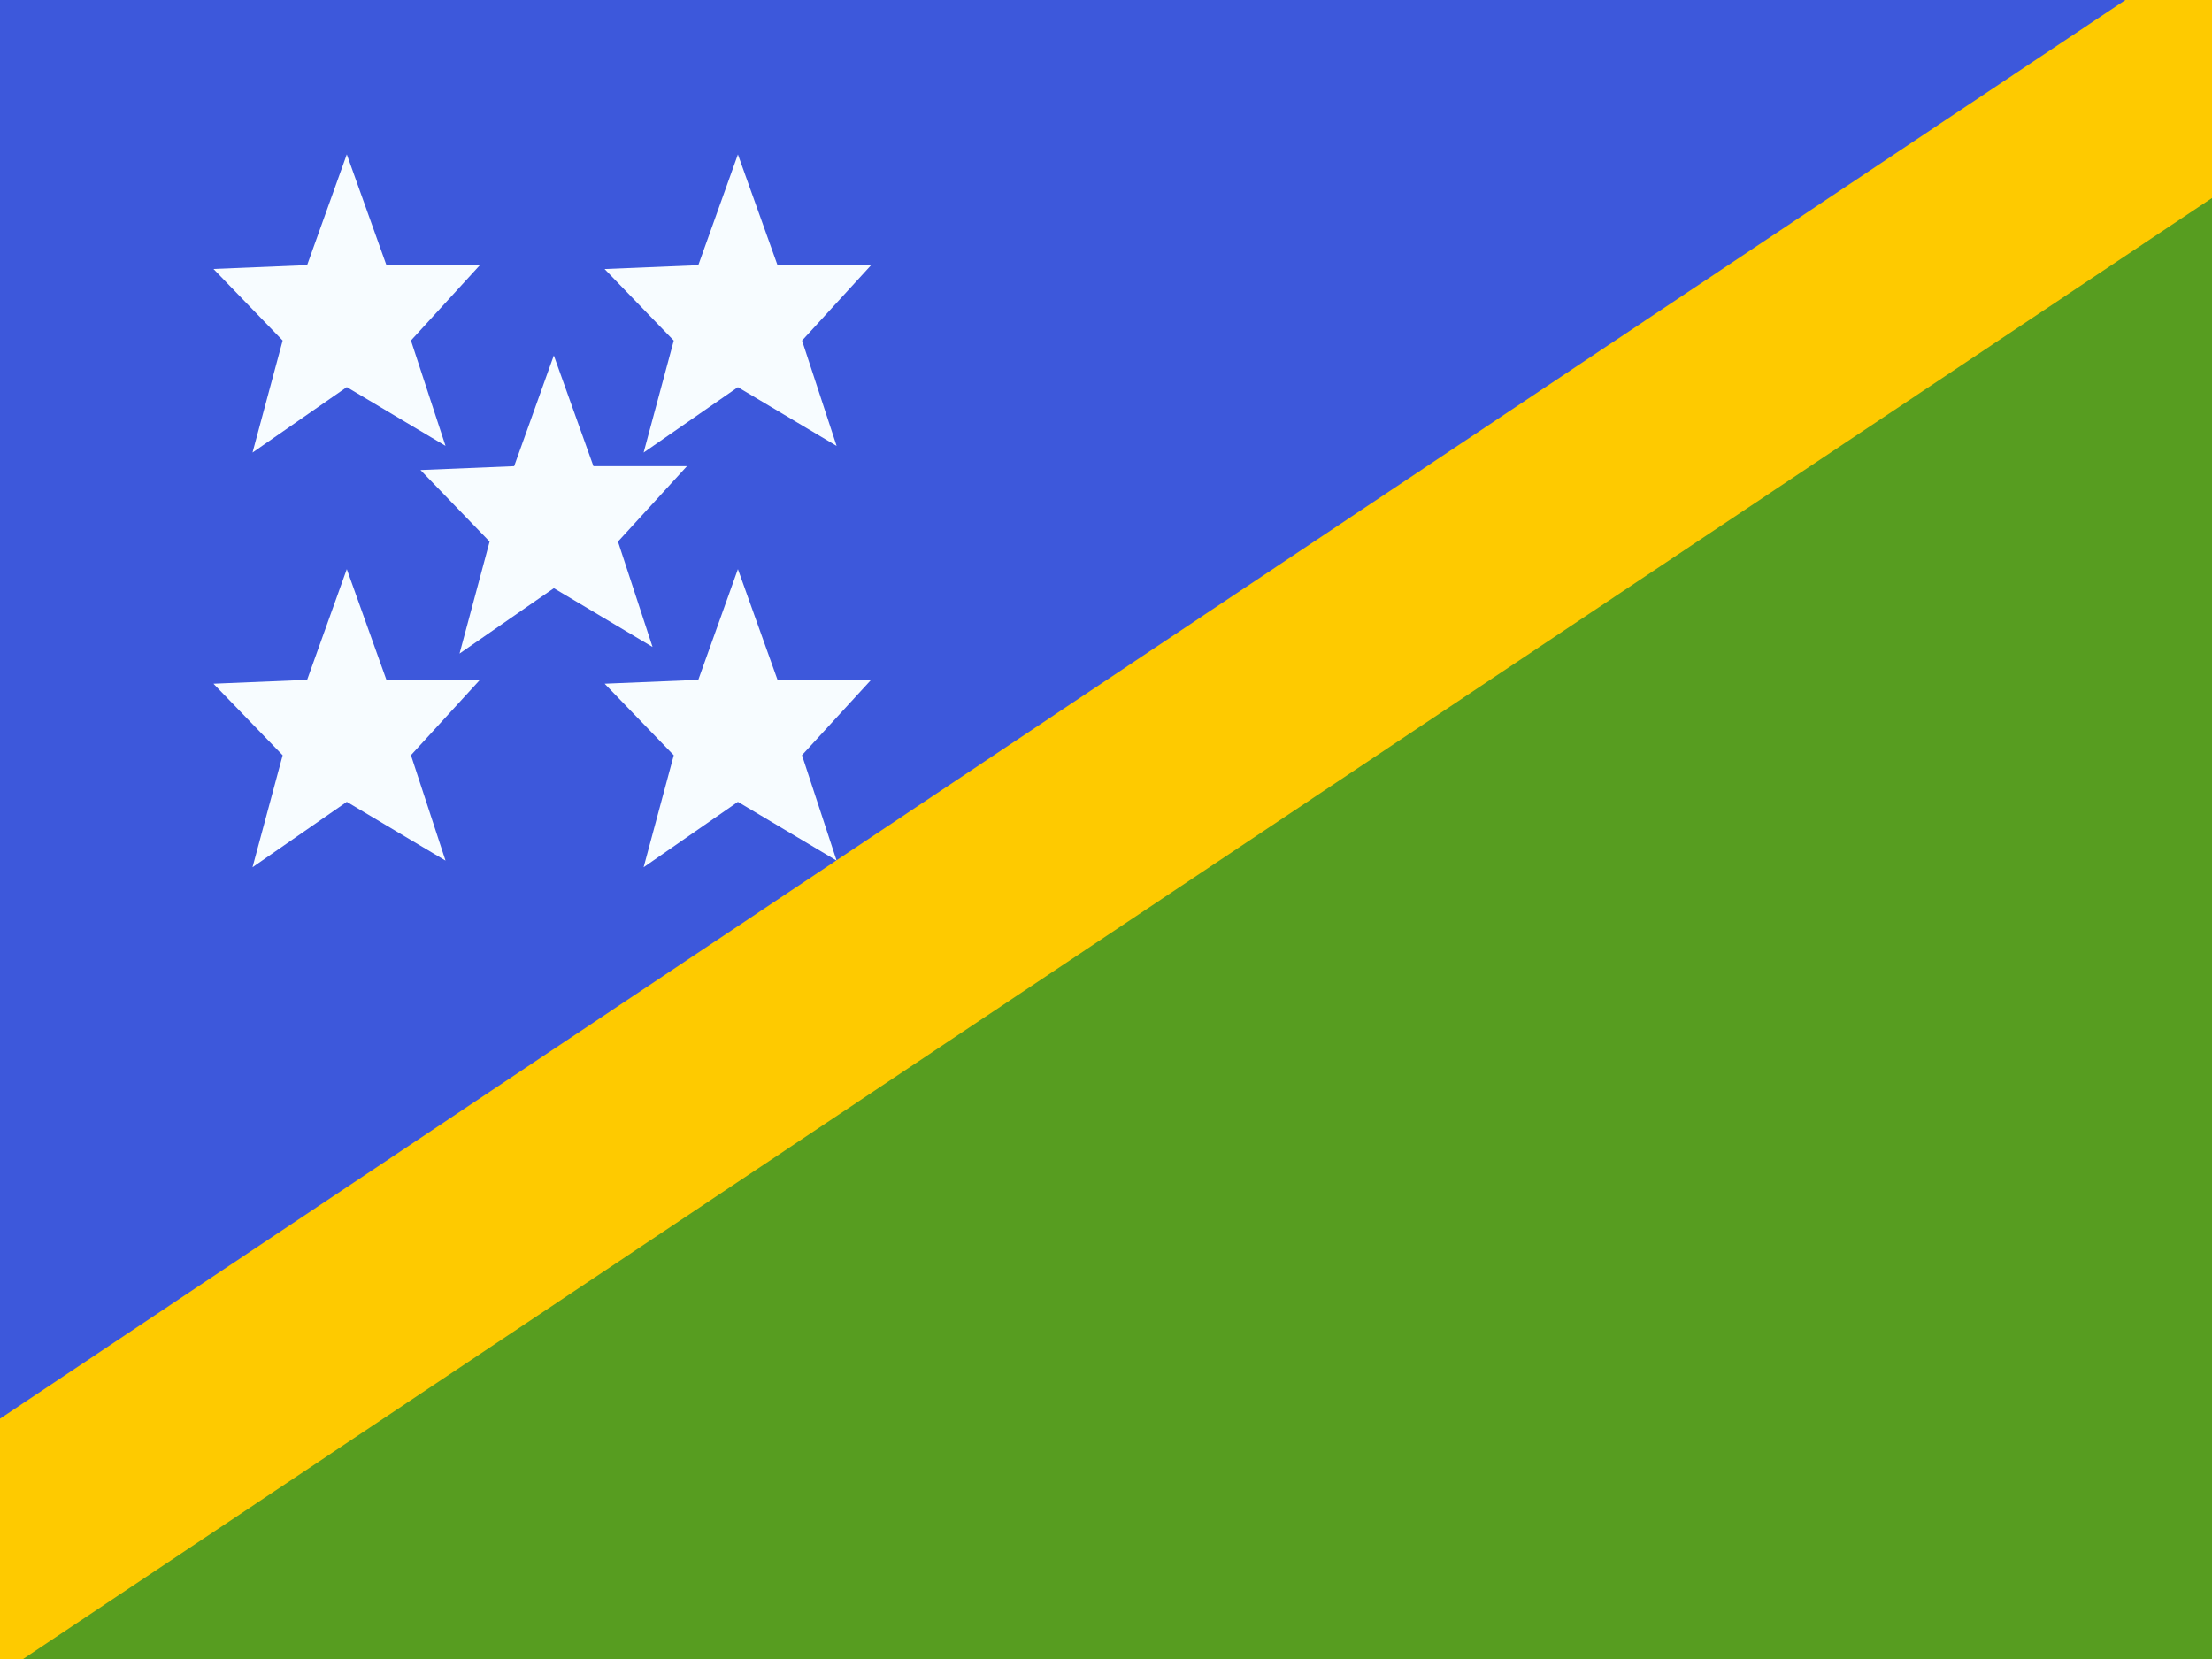 <svg xmlns="http://www.w3.org/2000/svg" width="3em" height="2.25em" viewBox="0 0 32 24"><g fill="none"><path fill="#3D58DB" fill-rule="evenodd" d="M0 0v24h32V0z" clip-rule="evenodd"/><mask id="" width="32" height="24" x="0" y="0" maskUnits="userSpaceOnUse" style="mask-type:luminance"><path fill="#fff" fill-rule="evenodd" d="M0 0v24h32V0z" clip-rule="evenodd"/></mask><g mask="url(#)"><path fill="#579D20" fill-rule="evenodd" d="M0 24h32V0z" clip-rule="evenodd"/><path fill="#FECA00" d="m-.782 24.745l-1.804-2.496L33.675-1.954L35.48.542z"/><path fill="#F7FCFF" fill-rule="evenodd" d="M3.653 6.547L5.017 5.6l1.428.85l-.5-1.524l.998-1.091H5.59l-.573-1.602l-.574 1.602l-1.355.056l1.001 1.035zm5.658 0l1.364-.946l1.428.85l-.5-1.524l.999-1.091h-1.354l-.573-1.602l-.573 1.602l-1.356.056l1.001 1.035z" clip-rule="evenodd"/><path fill="#F7FCFF" fill-rule="evenodd" d="m6.648 9.455l1.364-.946l1.428.85l-.5-1.524l.998-1.091H8.585l-.573-1.602l-.574 1.602l-1.355.056l1 1.035zM5.017 11.6l-1.364.946l.436-1.62l-1.001-1.035l1.355-.056l.574-1.602l.573 1.602h1.353l-.998 1.09l.5 1.525zm5.658 0l-1.364.946l.436-1.62l-1-1.035l1.355-.056l.573-1.602l.573 1.602h1.354l-1 1.09l.501 1.525z" clip-rule="evenodd"/></g></g></svg>